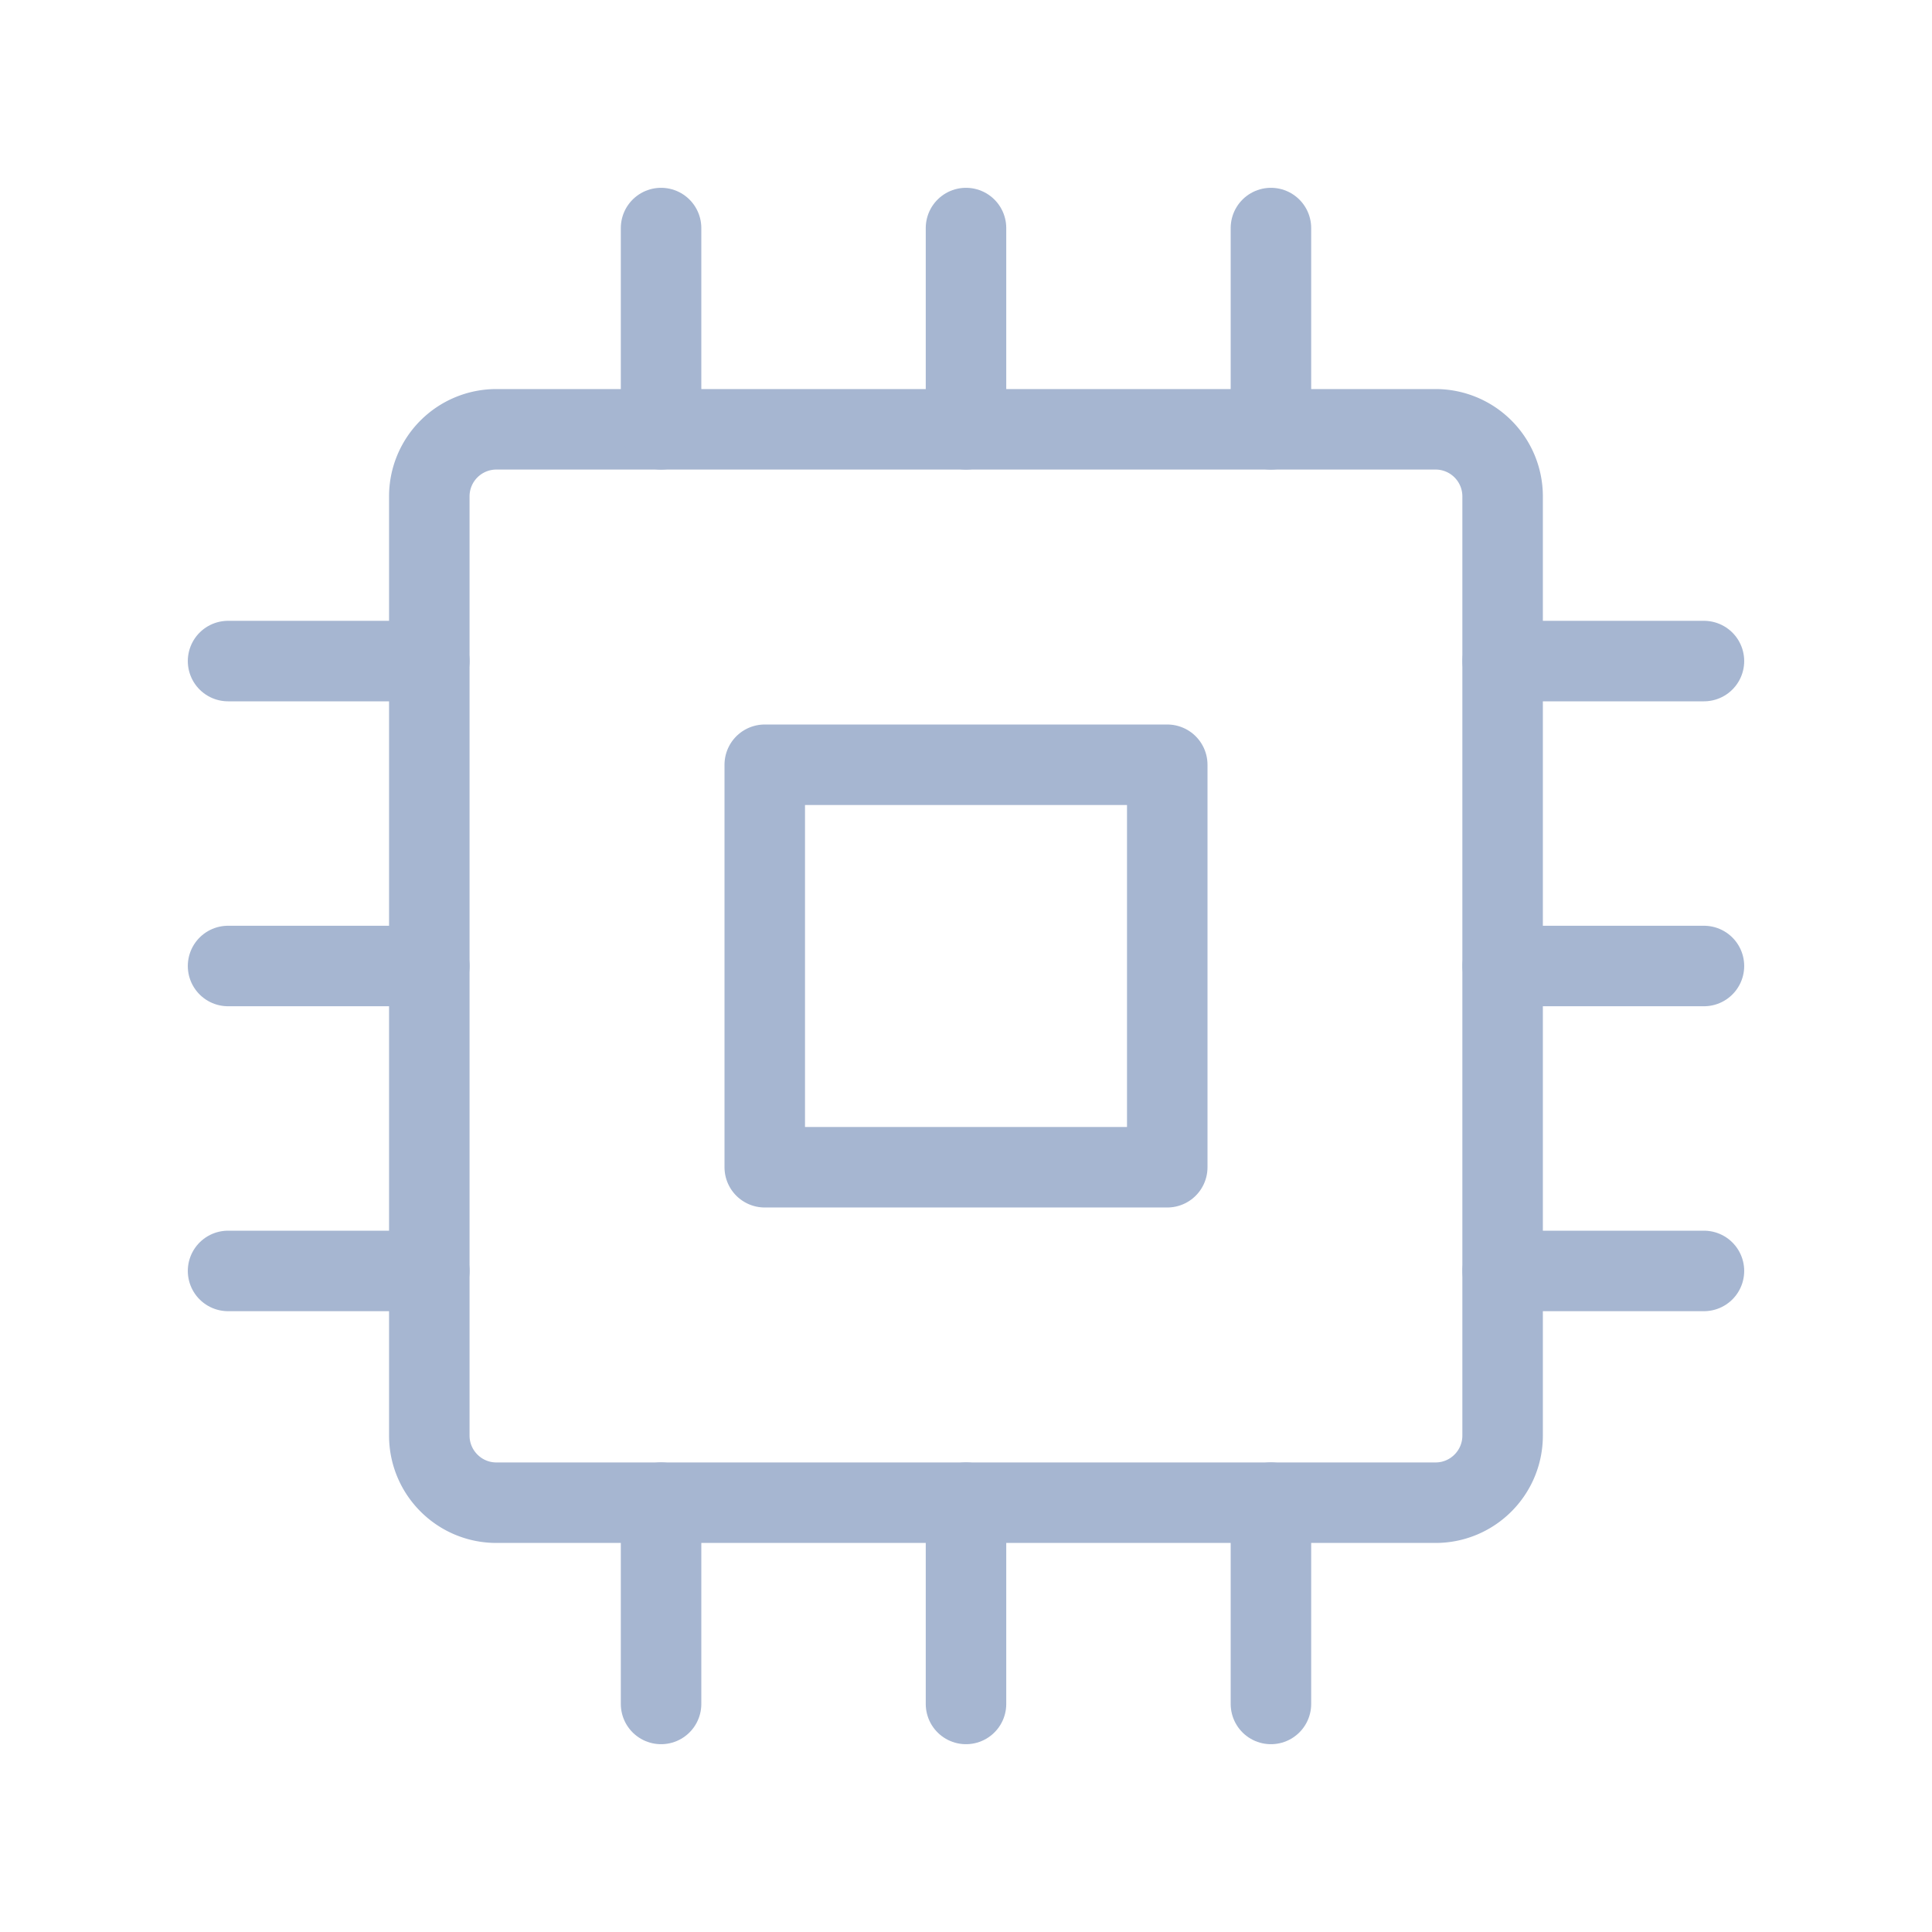 <svg width="24" height="24" viewBox="0 0 24 24" fill="none" xmlns="http://www.w3.org/2000/svg"><g stroke="#A6B6D1" stroke-linejoin="round"><path d="M17.833 5.333H6.166a.833.833 0 0 0-.833.834v11.666c0 .46.373.834.833.834h11.667c.46 0 .833-.373.833-.834V6.167a.833.833 0 0 0-.833-.834z"/><path d="M14.5 9.5h-5v5h5v-5z"/><path d="M8.212 2.833v2.5m0 13.334v2.5M12 2.833v2.5m0 13.334v2.5m3.788-18.334v2.5m0 13.334v2.5M2.833 8.212h2.5m13.334 0h2.5M2.833 12h2.5m13.334 0h2.5M2.833 15.788h2.5m13.334 0h2.5" stroke-linecap="round"/></g></svg>